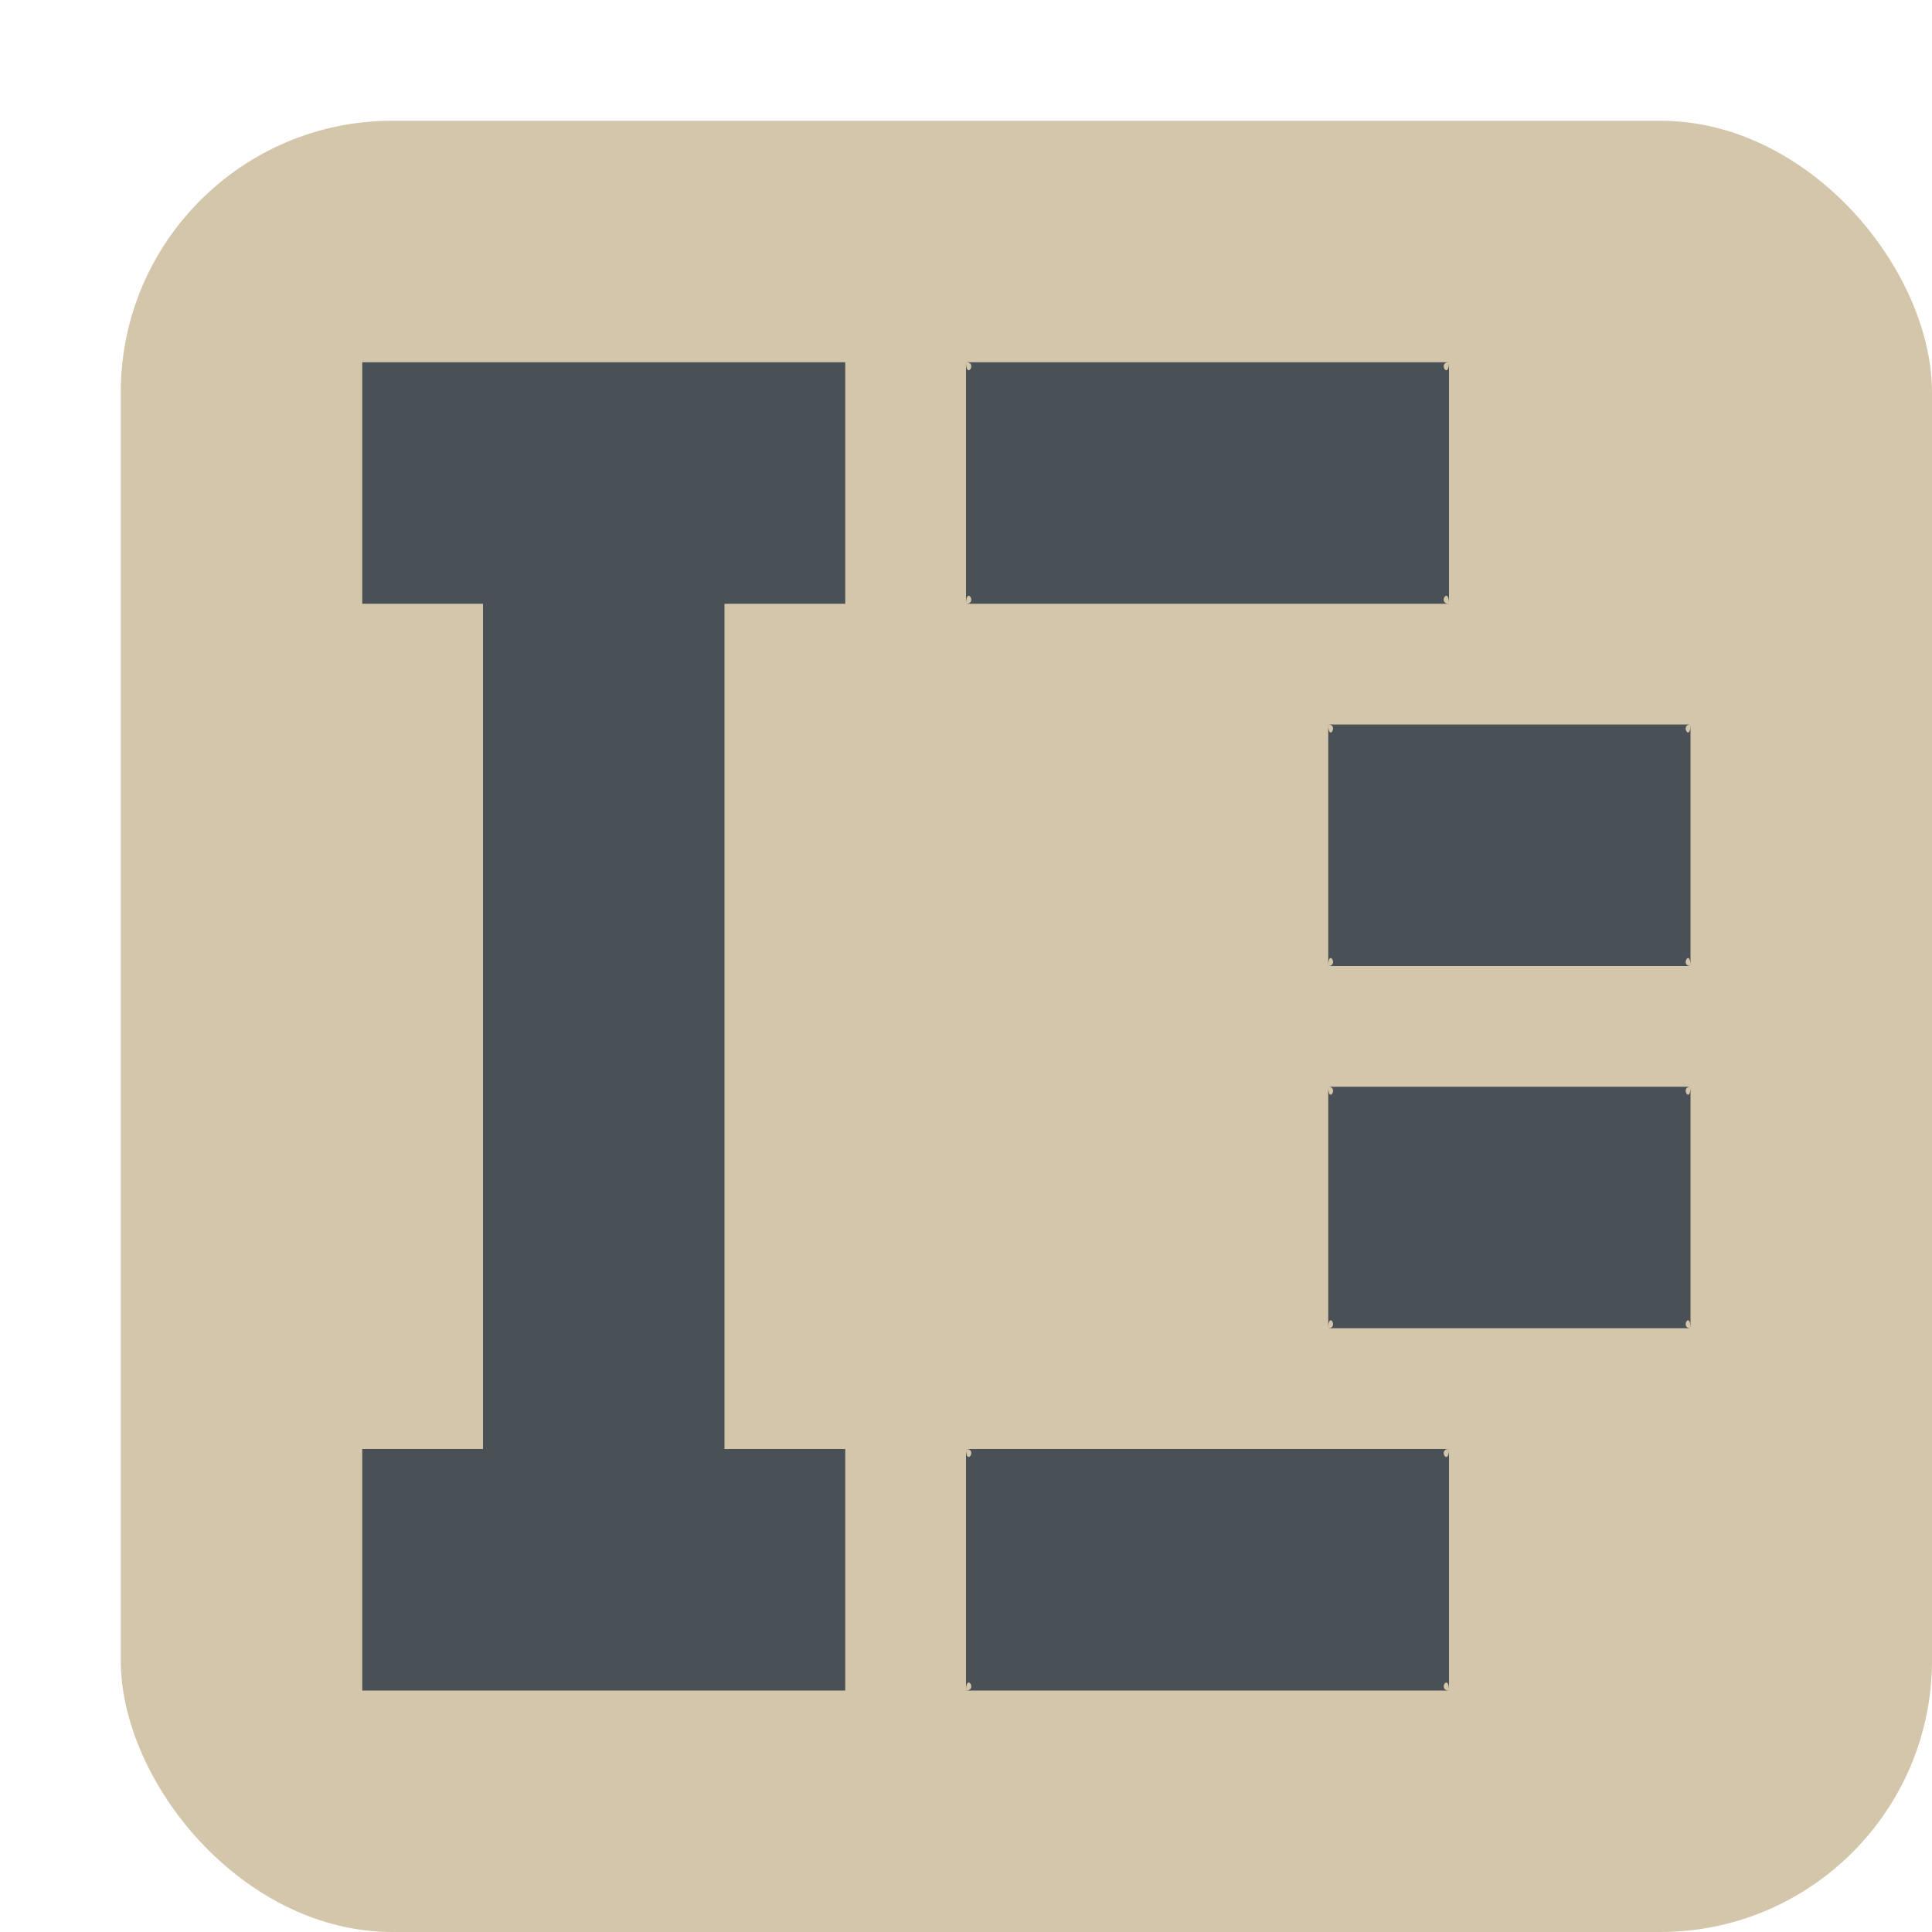 <svg xmlns="http://www.w3.org/2000/svg" width="16" height="16" version="1.1">
 <rect style="fill:#d3c6aa" width="15" height="15" x="1" y="1" rx="2.25" ry="2.25"/>
 <path style="fill:#495156" d="M 3 3 L 3 5 L 4 5 L 4 12 L 3 12 L 3 14 L 7 14 L 7 12 L 6 12 L 6 5 L 7 5 L 7 3 L 3 3 z M 8 3 C 8.099 3 8 3.149 8 3 z M 8 3 L 8 5 C 8 4.851 8.099 5 8 5 L 12 5 C 11.901 5 12 4.851 12 5 L 12 3 C 12 3.149 11.901 3 12 3 L 8 3 z M 11 6 C 11.09 6 11 6.149 11 6 z M 11 6 L 11 8 C 11 7.851 11.09 8 11 8 L 14 8 C 13.91 8 14 7.851 14 8 L 14 6 C 14 6.149 13.91 6 14 6 L 11 6 z M 11 9 C 11.09 9 11 9.149 11 9 z M 11 9 L 11 11 C 11 10.851 11.09 11 11 11 L 14 11 C 13.91 11 14 10.851 14 11 L 14 9 C 14 9.149 13.91 9 14 9 L 11 9 z M 8 12 C 8.099 12 8 12.149 8 12 z M 8 12 L 8 14 C 8 13.851 8.099 14 8 14 L 12 14 C 11.901 14 12 13.851 12 14 L 12 12 C 12 12.149 11.901 12 12 12 L 8 12 z"/>
</svg>
